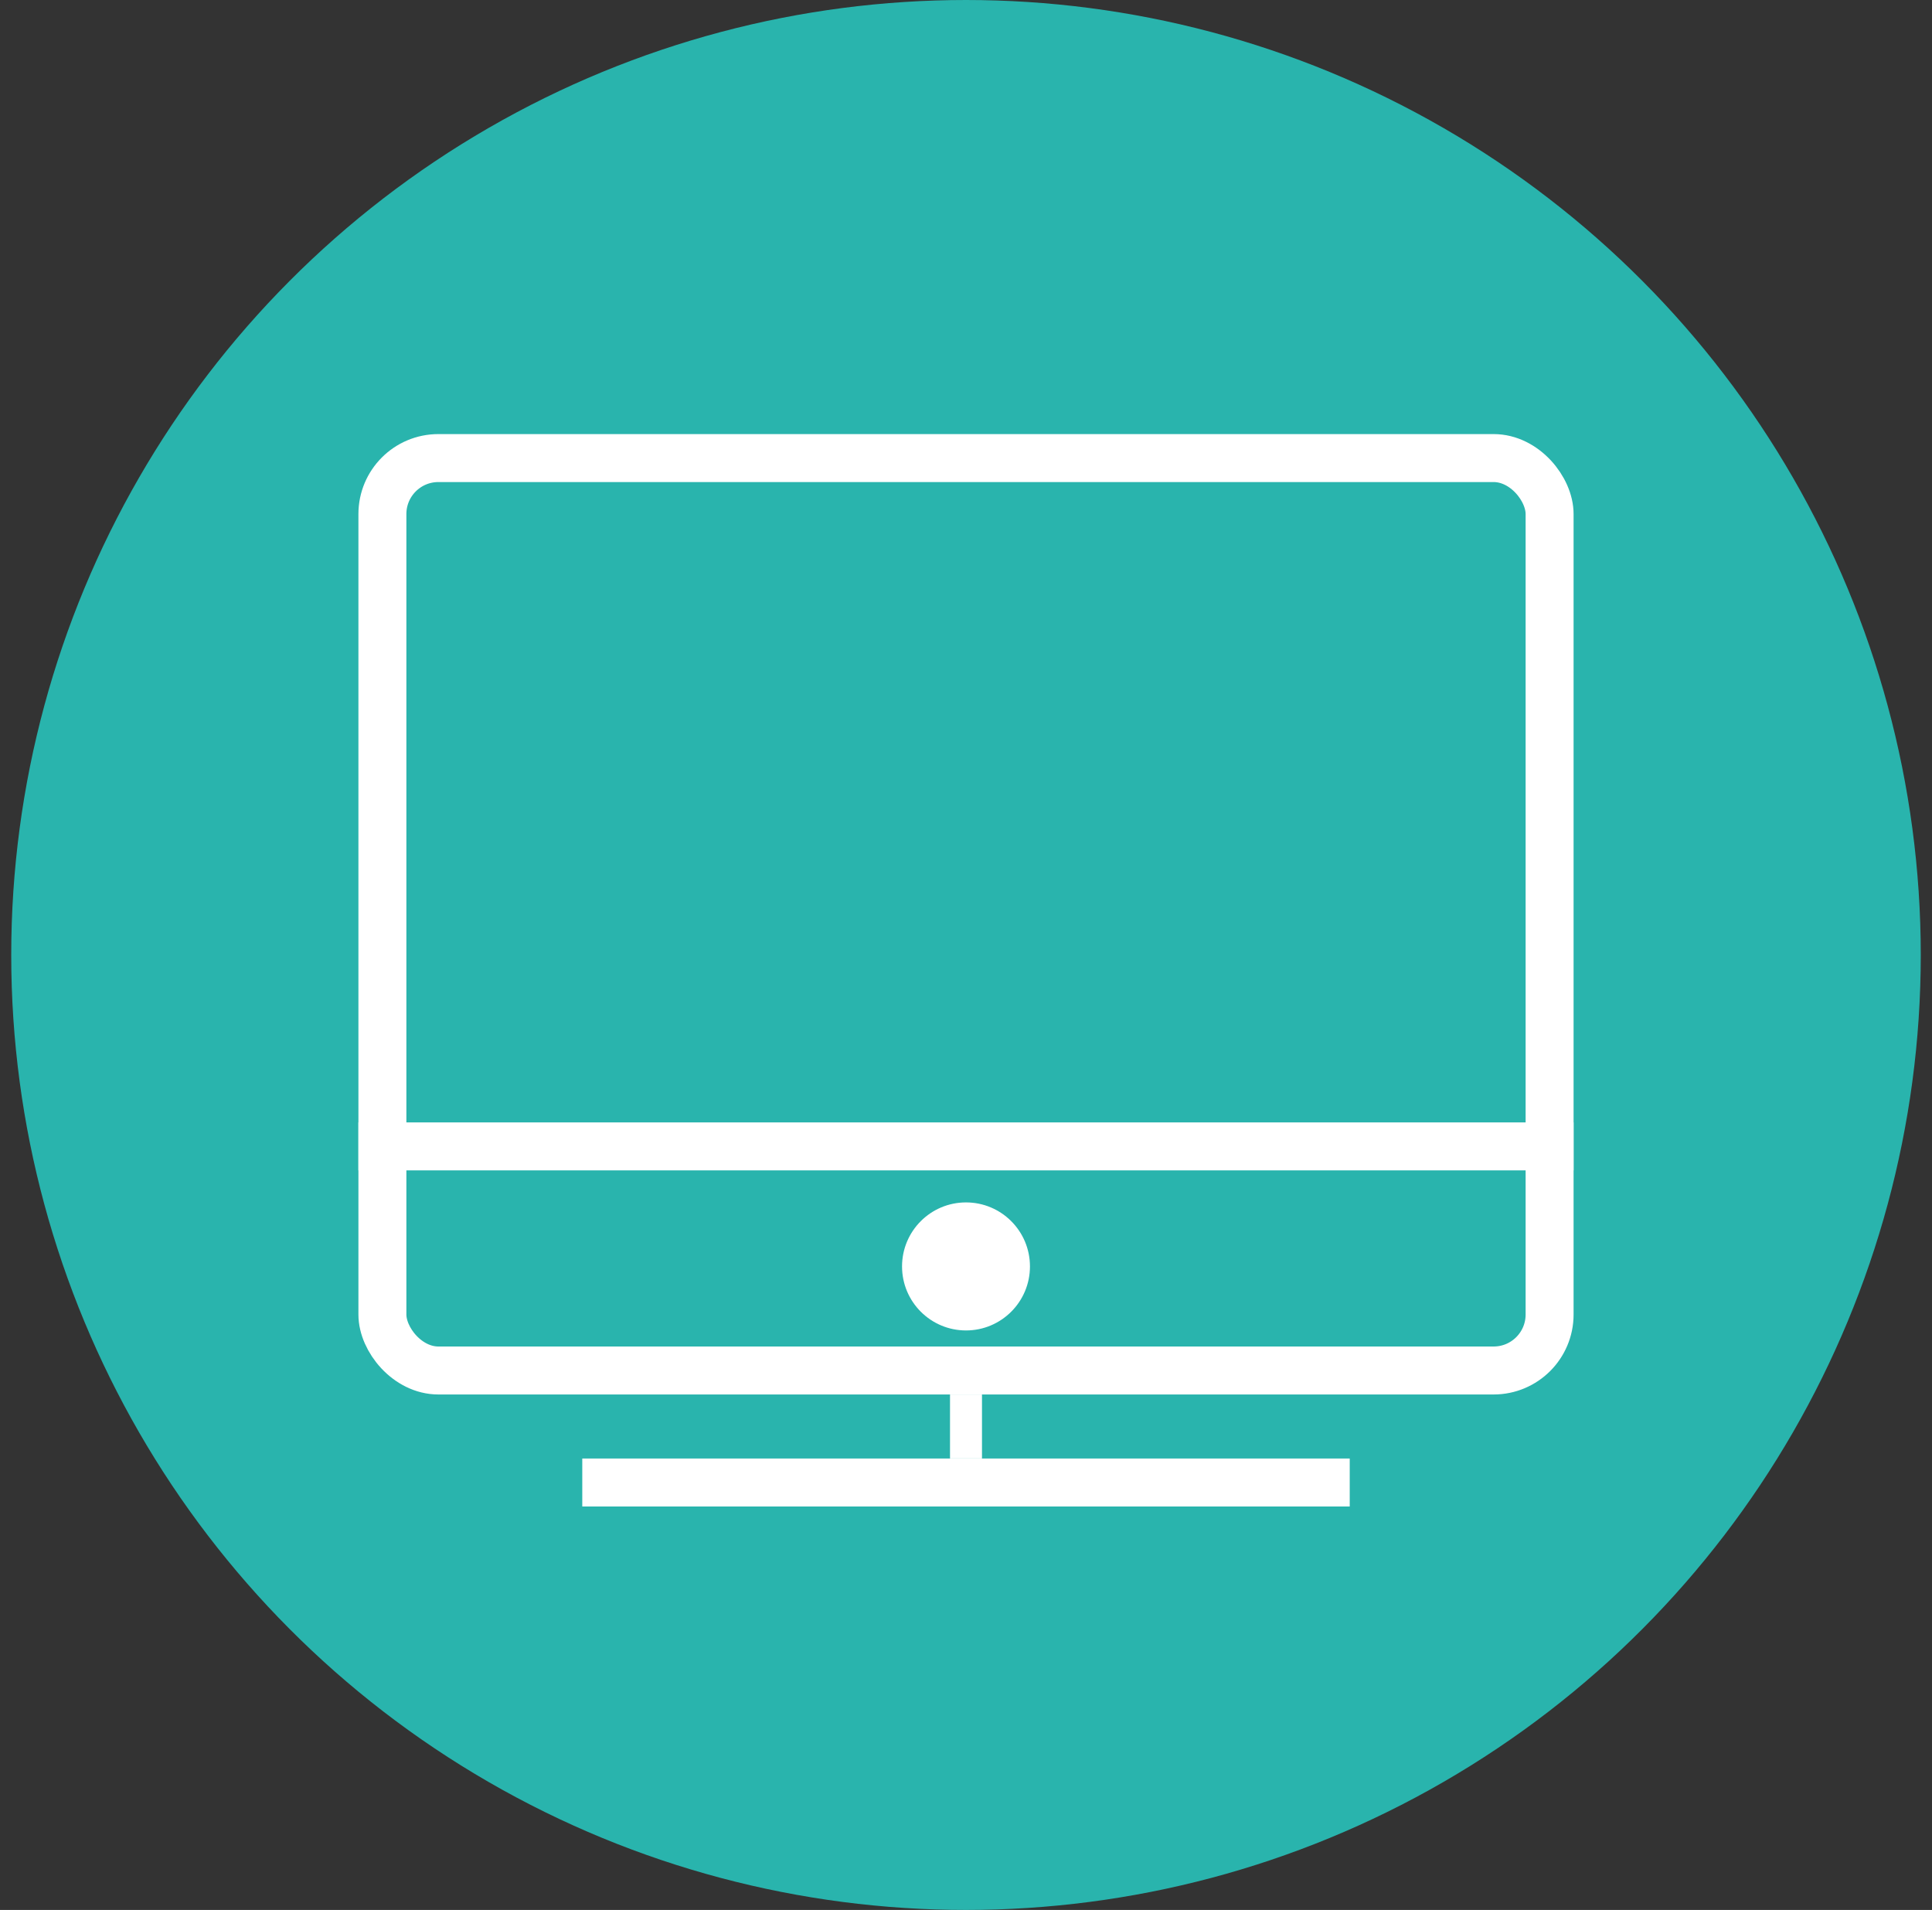 <svg width="86" height="85" viewBox="0 0 86 85" fill="none" xmlns="http://www.w3.org/2000/svg">
<rect x="0" y="0" width="86" height="85" fill="#333333" stroke="none"/>
<circle cx="43" cy="42.5" r="42.5" fill="#29B4AD"/>
<rect x="17.022" y="20.386" width="51.956" height="40.606" rx="2.491" stroke="white" stroke-width="2.135"/>
<line x1="15.954" y1="51.019" x2="70.045" y2="51.019" stroke="white" stroke-width="2.135"/>
<ellipse cx="43" cy="56.361" rx="2.847" ry="2.849" fill="white"/>
<line x1="43" y1="62.06" x2="43" y2="64.909" stroke="white" stroke-width="1.423"/>
<line x1="60.081" y1="65.977" x2="25.919" y2="65.977" stroke="white" stroke-width="2.135"/>
</svg>
